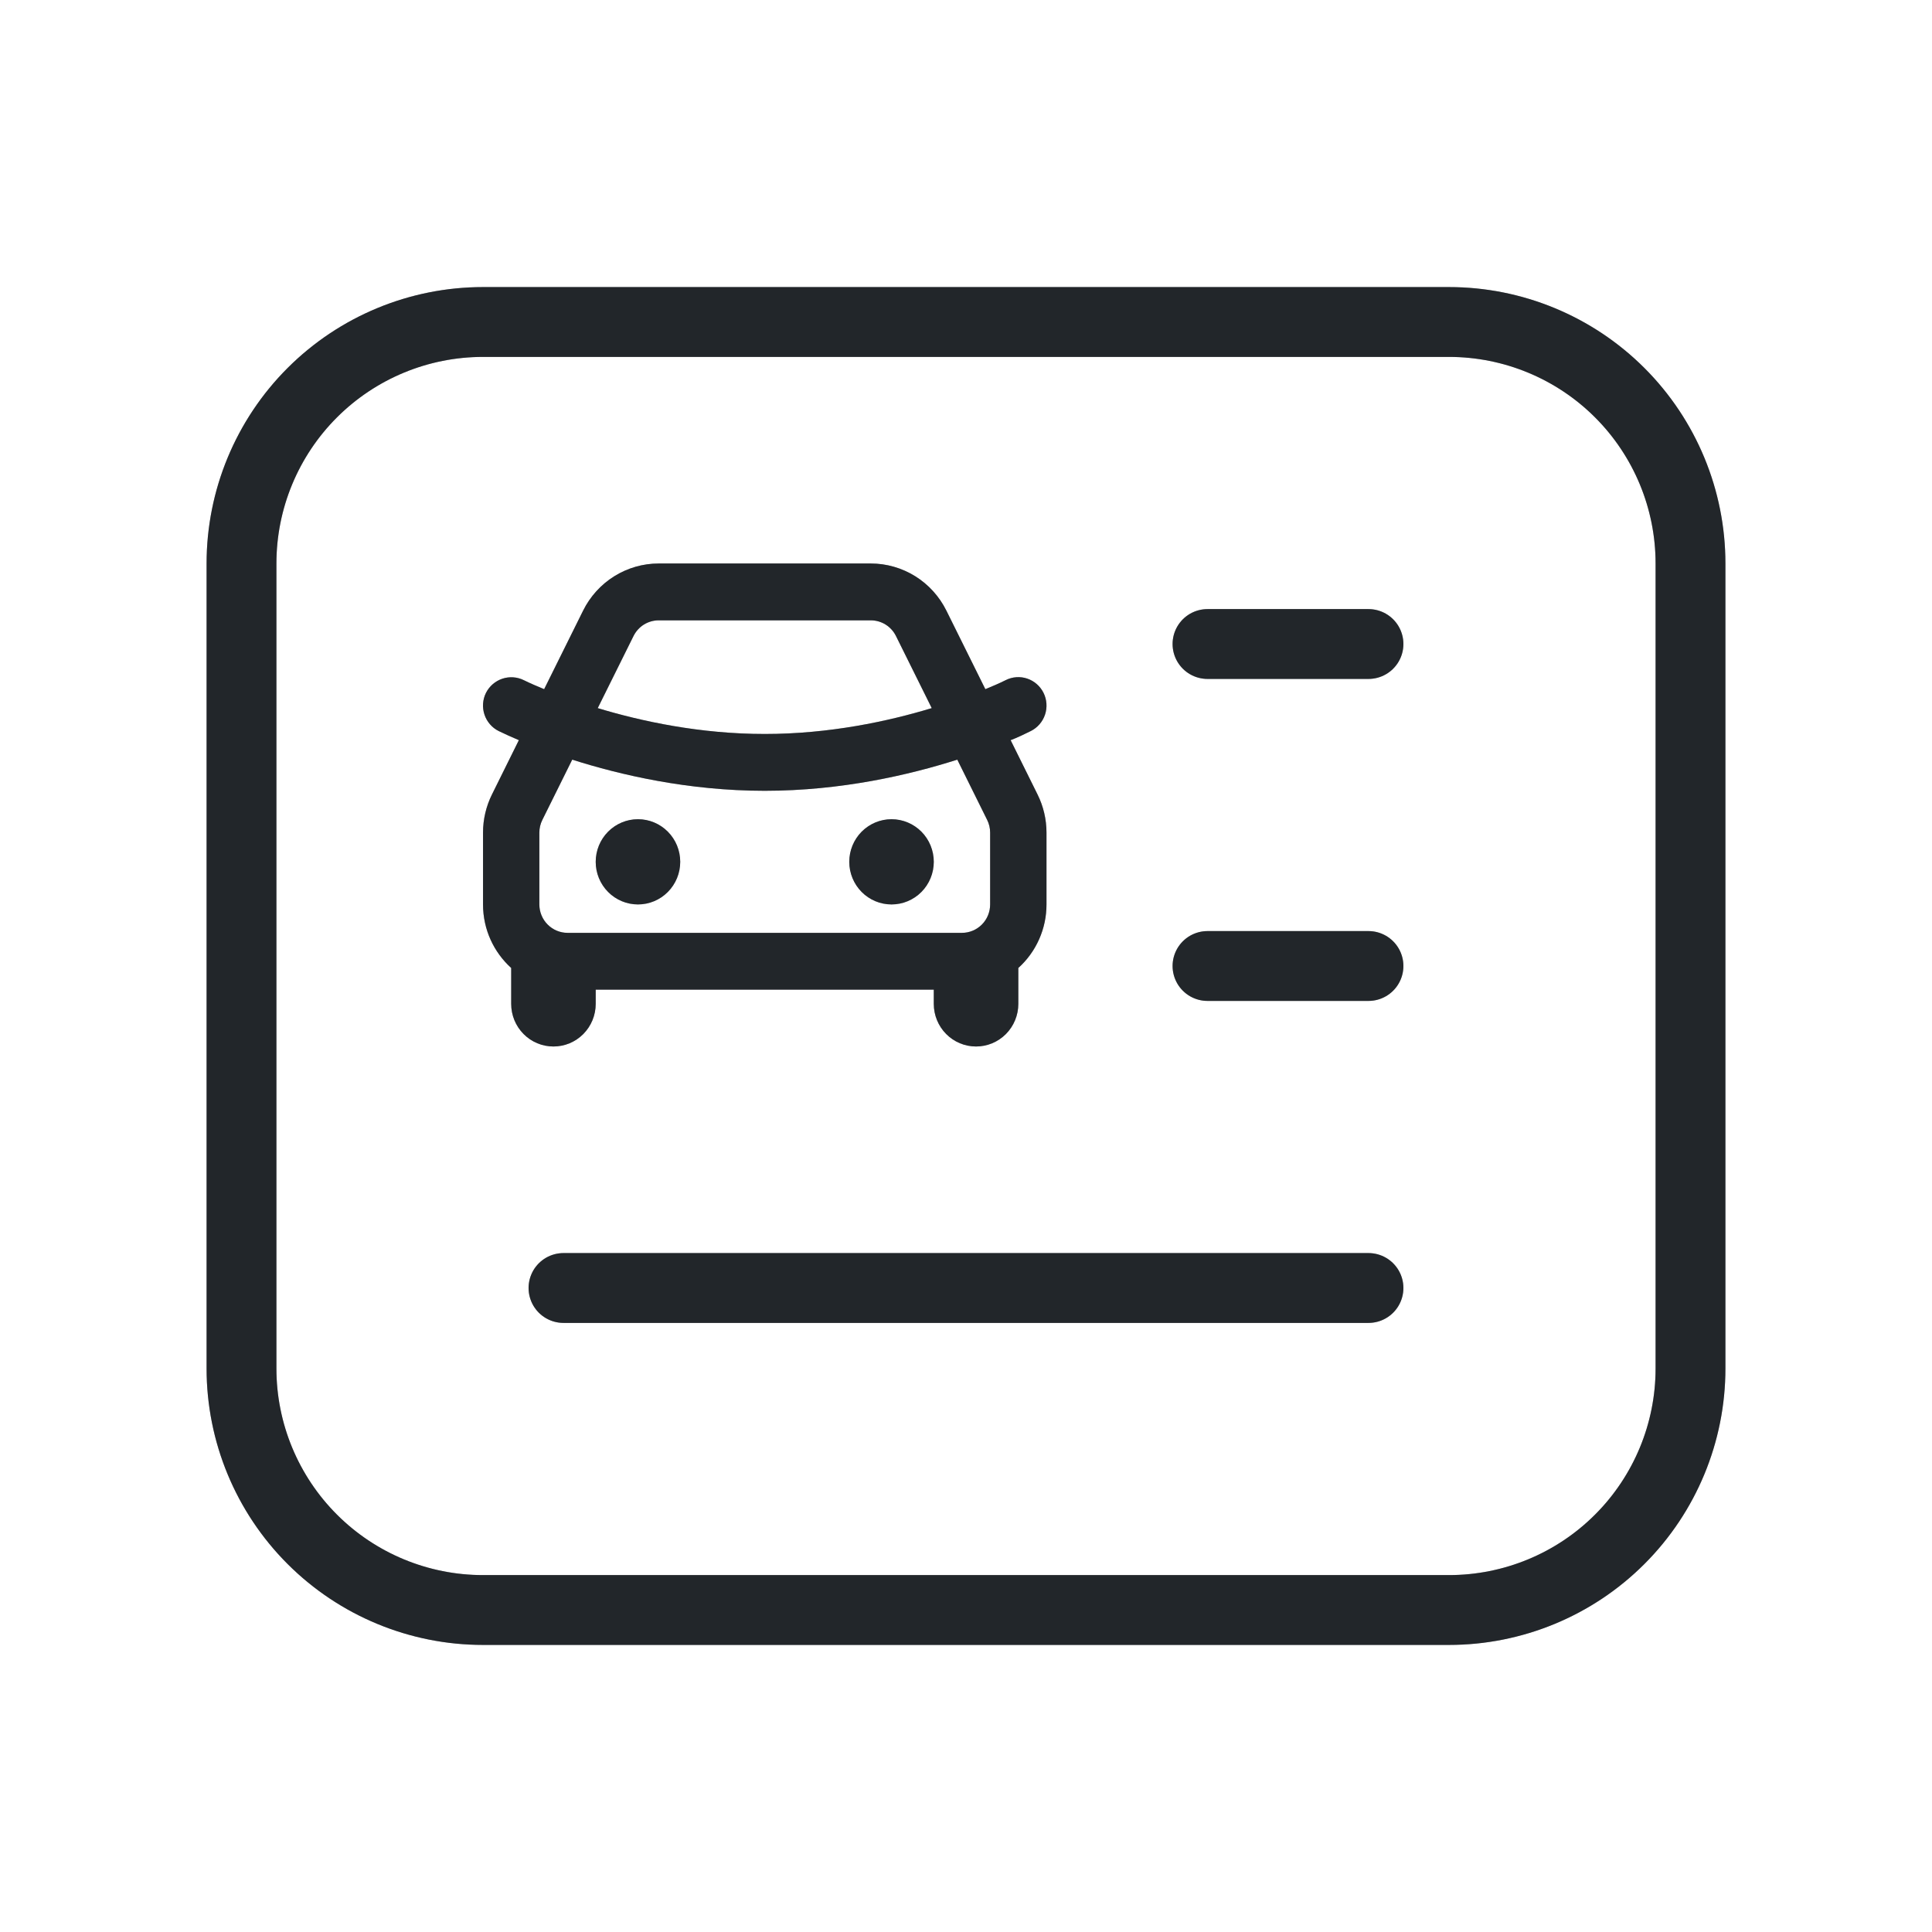 <svg xmlns="http://www.w3.org/2000/svg" width="83" height="83" viewBox="0 0 83 83" fill="none">
  <path d="M10.375 24.208C10.375 21.457 11.468 18.818 13.414 16.872C15.36 14.927 17.998 13.833 20.75 13.833H62.25C65.002 13.833 67.641 14.927 69.586 16.872C71.532 18.818 72.625 21.457 72.625 24.208V58.792C72.625 61.543 71.532 64.182 69.586 66.128C67.641 68.074 65.002 69.167 62.25 69.167H20.75C17.998 69.167 15.36 68.074 13.414 66.128C11.468 64.182 10.375 61.543 10.375 58.792V24.208Z" stroke="#353B42" stroke-width="3" stroke-linecap="round" stroke-linejoin="round"/>
  <path d="M10.375 24.208C10.375 21.457 11.468 18.818 13.414 16.872C15.36 14.927 17.998 13.833 20.75 13.833H62.25C65.002 13.833 67.641 14.927 69.586 16.872C71.532 18.818 72.625 21.457 72.625 24.208V58.792C72.625 61.543 71.532 64.182 69.586 66.128C67.641 68.074 65.002 69.167 62.25 69.167H20.75C17.998 69.167 15.36 68.074 13.414 66.128C11.468 64.182 10.375 61.543 10.375 58.792V24.208Z" stroke="black" stroke-opacity="0.2" stroke-width="3" stroke-linecap="round" stroke-linejoin="round"/>
  <path d="M10.375 24.208C10.375 21.457 11.468 18.818 13.414 16.872C15.36 14.927 17.998 13.833 20.75 13.833H62.25C65.002 13.833 67.641 14.927 69.586 16.872C71.532 18.818 72.625 21.457 72.625 24.208V58.792C72.625 61.543 71.532 64.182 69.586 66.128C67.641 68.074 65.002 69.167 62.25 69.167H20.75C17.998 69.167 15.36 68.074 13.414 66.128C11.468 64.182 10.375 61.543 10.375 58.792V24.208Z" stroke="black" stroke-opacity="0.2" stroke-width="3" stroke-linecap="round" stroke-linejoin="round"/>
  <path d="M51.875 27.667H58.791M51.875 41.5H58.791M24.208 55.333H58.791" stroke="#353B42" stroke-width="3" stroke-linecap="round" stroke-linejoin="round"/>
  <path d="M51.875 27.667H58.791M51.875 41.5H58.791M24.208 55.333H58.791" stroke="black" stroke-opacity="0.2" stroke-width="3" stroke-linecap="round" stroke-linejoin="round"/>
  <path d="M51.875 27.667H58.791M51.875 41.5H58.791M24.208 55.333H58.791" stroke="black" stroke-opacity="0.2" stroke-width="3" stroke-linecap="round" stroke-linejoin="round"/>
  <path d="M37.41 24.208C38.084 24.208 38.745 24.398 39.319 24.755C39.892 25.113 40.356 25.624 40.657 26.232L42.331 29.607C42.627 29.485 42.921 29.362 43.206 29.219C43.494 29.074 43.826 29.05 44.131 29.153C44.435 29.256 44.687 29.476 44.831 29.766C44.974 30.055 44.998 30.391 44.896 30.698C44.794 31.005 44.576 31.259 44.288 31.404C43.691 31.704 43.417 31.797 43.417 31.797L44.574 34.132C44.827 34.641 44.958 35.201 44.958 35.77V38.855C44.959 39.371 44.851 39.88 44.642 40.351C44.434 40.821 44.129 41.242 43.748 41.585V43.127C43.748 43.613 43.556 44.079 43.216 44.422C42.875 44.766 42.413 44.958 41.932 44.958C41.45 44.958 40.989 44.766 40.648 44.422C40.308 44.079 40.116 43.613 40.116 43.127V42.517H25.592V43.127C25.592 43.613 25.401 44.079 25.06 44.422C24.72 44.766 24.258 44.958 23.777 44.958C23.295 44.958 22.833 44.766 22.493 44.422C22.152 44.079 21.961 43.613 21.961 43.127V41.585C21.218 40.913 20.751 39.939 20.751 38.855V35.77C20.751 35.202 20.882 34.641 21.134 34.133L22.291 31.797C21.998 31.674 21.709 31.544 21.422 31.405C21.28 31.334 21.152 31.235 21.048 31.113C20.943 30.992 20.863 30.852 20.813 30.699C20.762 30.547 20.742 30.386 20.753 30.226C20.764 30.066 20.806 29.909 20.878 29.766C21.024 29.477 21.278 29.259 21.583 29.157C21.888 29.056 22.22 29.079 22.508 29.223C22.793 29.362 23.084 29.487 23.377 29.607L25.051 26.232C25.353 25.624 25.816 25.113 26.39 24.755C26.963 24.398 27.624 24.208 28.299 24.208H37.41ZM41.126 32.635C39.068 33.291 36.14 33.973 32.854 33.973C29.568 33.973 26.64 33.29 24.583 32.635L23.3 35.223C23.215 35.393 23.171 35.58 23.171 35.77V38.855C23.171 39.179 23.299 39.49 23.526 39.718C23.753 39.947 24.061 40.076 24.382 40.076H41.327C41.648 40.076 41.956 39.947 42.183 39.718C42.41 39.49 42.537 39.179 42.537 38.855V35.77C42.537 35.58 42.493 35.394 42.409 35.224L41.126 32.635ZM27.408 35.194C27.889 35.194 28.351 35.387 28.691 35.73C29.032 36.073 29.223 36.539 29.223 37.025C29.223 37.51 29.032 37.976 28.691 38.319C28.351 38.663 27.889 38.855 27.408 38.855C26.926 38.855 26.464 38.663 26.124 38.319C25.783 37.976 25.592 37.51 25.592 37.025C25.592 36.539 25.783 36.073 26.124 35.73C26.464 35.387 26.926 35.194 27.408 35.194ZM38.301 35.194C38.782 35.194 39.244 35.387 39.585 35.73C39.925 36.073 40.116 36.539 40.116 37.025C40.116 37.51 39.925 37.976 39.585 38.319C39.244 38.663 38.782 38.855 38.301 38.855C37.819 38.855 37.358 38.663 37.017 38.319C36.677 37.976 36.485 37.51 36.485 37.025C36.485 36.539 36.677 36.073 37.017 35.73C37.358 35.387 37.819 35.194 38.301 35.194ZM37.41 26.65H28.299C28.074 26.65 27.854 26.713 27.662 26.832C27.471 26.951 27.317 27.122 27.216 27.325L25.679 30.421C27.553 30.989 30.078 31.532 32.854 31.532C35.631 31.532 38.156 30.989 40.028 30.421L38.492 27.325C38.392 27.122 38.237 26.951 38.046 26.832C37.855 26.713 37.635 26.65 37.41 26.65Z" fill="#353B42"/>
  <path d="M37.41 24.208C38.084 24.208 38.745 24.398 39.319 24.755C39.892 25.113 40.356 25.624 40.657 26.232L42.331 29.607C42.627 29.485 42.921 29.362 43.206 29.219C43.494 29.074 43.826 29.05 44.131 29.153C44.435 29.256 44.687 29.476 44.831 29.766C44.974 30.055 44.998 30.391 44.896 30.698C44.794 31.005 44.576 31.259 44.288 31.404C43.691 31.704 43.417 31.797 43.417 31.797L44.574 34.132C44.827 34.641 44.958 35.201 44.958 35.77V38.855C44.959 39.371 44.851 39.88 44.642 40.351C44.434 40.821 44.129 41.242 43.748 41.585V43.127C43.748 43.613 43.556 44.079 43.216 44.422C42.875 44.766 42.413 44.958 41.932 44.958C41.45 44.958 40.989 44.766 40.648 44.422C40.308 44.079 40.116 43.613 40.116 43.127V42.517H25.592V43.127C25.592 43.613 25.401 44.079 25.06 44.422C24.72 44.766 24.258 44.958 23.777 44.958C23.295 44.958 22.833 44.766 22.493 44.422C22.152 44.079 21.961 43.613 21.961 43.127V41.585C21.218 40.913 20.751 39.939 20.751 38.855V35.77C20.751 35.202 20.882 34.641 21.134 34.133L22.291 31.797C21.998 31.674 21.709 31.544 21.422 31.405C21.28 31.334 21.152 31.235 21.048 31.113C20.943 30.992 20.863 30.852 20.813 30.699C20.762 30.547 20.742 30.386 20.753 30.226C20.764 30.066 20.806 29.909 20.878 29.766C21.024 29.477 21.278 29.259 21.583 29.157C21.888 29.056 22.22 29.079 22.508 29.223C22.793 29.362 23.084 29.487 23.377 29.607L25.051 26.232C25.353 25.624 25.816 25.113 26.39 24.755C26.963 24.398 27.624 24.208 28.299 24.208H37.41ZM41.126 32.635C39.068 33.291 36.14 33.973 32.854 33.973C29.568 33.973 26.64 33.29 24.583 32.635L23.3 35.223C23.215 35.393 23.171 35.58 23.171 35.77V38.855C23.171 39.179 23.299 39.49 23.526 39.718C23.753 39.947 24.061 40.076 24.382 40.076H41.327C41.648 40.076 41.956 39.947 42.183 39.718C42.41 39.49 42.537 39.179 42.537 38.855V35.77C42.537 35.58 42.493 35.394 42.409 35.224L41.126 32.635ZM27.408 35.194C27.889 35.194 28.351 35.387 28.691 35.73C29.032 36.073 29.223 36.539 29.223 37.025C29.223 37.51 29.032 37.976 28.691 38.319C28.351 38.663 27.889 38.855 27.408 38.855C26.926 38.855 26.464 38.663 26.124 38.319C25.783 37.976 25.592 37.51 25.592 37.025C25.592 36.539 25.783 36.073 26.124 35.73C26.464 35.387 26.926 35.194 27.408 35.194ZM38.301 35.194C38.782 35.194 39.244 35.387 39.585 35.73C39.925 36.073 40.116 36.539 40.116 37.025C40.116 37.51 39.925 37.976 39.585 38.319C39.244 38.663 38.782 38.855 38.301 38.855C37.819 38.855 37.358 38.663 37.017 38.319C36.677 37.976 36.485 37.51 36.485 37.025C36.485 36.539 36.677 36.073 37.017 35.73C37.358 35.387 37.819 35.194 38.301 35.194ZM37.41 26.65H28.299C28.074 26.65 27.854 26.713 27.662 26.832C27.471 26.951 27.317 27.122 27.216 27.325L25.679 30.421C27.553 30.989 30.078 31.532 32.854 31.532C35.631 31.532 38.156 30.989 40.028 30.421L38.492 27.325C38.392 27.122 38.237 26.951 38.046 26.832C37.855 26.713 37.635 26.65 37.41 26.65Z" fill="black" fill-opacity="0.2"/>
  <path d="M37.41 24.208C38.084 24.208 38.745 24.398 39.319 24.755C39.892 25.113 40.356 25.624 40.657 26.232L42.331 29.607C42.627 29.485 42.921 29.362 43.206 29.219C43.494 29.074 43.826 29.05 44.131 29.153C44.435 29.256 44.687 29.476 44.831 29.766C44.974 30.055 44.998 30.391 44.896 30.698C44.794 31.005 44.576 31.259 44.288 31.404C43.691 31.704 43.417 31.797 43.417 31.797L44.574 34.132C44.827 34.641 44.958 35.201 44.958 35.77V38.855C44.959 39.371 44.851 39.88 44.642 40.351C44.434 40.821 44.129 41.242 43.748 41.585V43.127C43.748 43.613 43.556 44.079 43.216 44.422C42.875 44.766 42.413 44.958 41.932 44.958C41.45 44.958 40.989 44.766 40.648 44.422C40.308 44.079 40.116 43.613 40.116 43.127V42.517H25.592V43.127C25.592 43.613 25.401 44.079 25.06 44.422C24.72 44.766 24.258 44.958 23.777 44.958C23.295 44.958 22.833 44.766 22.493 44.422C22.152 44.079 21.961 43.613 21.961 43.127V41.585C21.218 40.913 20.751 39.939 20.751 38.855V35.77C20.751 35.202 20.882 34.641 21.134 34.133L22.291 31.797C21.998 31.674 21.709 31.544 21.422 31.405C21.28 31.334 21.152 31.235 21.048 31.113C20.943 30.992 20.863 30.852 20.813 30.699C20.762 30.547 20.742 30.386 20.753 30.226C20.764 30.066 20.806 29.909 20.878 29.766C21.024 29.477 21.278 29.259 21.583 29.157C21.888 29.056 22.22 29.079 22.508 29.223C22.793 29.362 23.084 29.487 23.377 29.607L25.051 26.232C25.353 25.624 25.816 25.113 26.39 24.755C26.963 24.398 27.624 24.208 28.299 24.208H37.41ZM41.126 32.635C39.068 33.291 36.14 33.973 32.854 33.973C29.568 33.973 26.64 33.29 24.583 32.635L23.3 35.223C23.215 35.393 23.171 35.58 23.171 35.77V38.855C23.171 39.179 23.299 39.49 23.526 39.718C23.753 39.947 24.061 40.076 24.382 40.076H41.327C41.648 40.076 41.956 39.947 42.183 39.718C42.41 39.49 42.537 39.179 42.537 38.855V35.77C42.537 35.58 42.493 35.394 42.409 35.224L41.126 32.635ZM27.408 35.194C27.889 35.194 28.351 35.387 28.691 35.73C29.032 36.073 29.223 36.539 29.223 37.025C29.223 37.51 29.032 37.976 28.691 38.319C28.351 38.663 27.889 38.855 27.408 38.855C26.926 38.855 26.464 38.663 26.124 38.319C25.783 37.976 25.592 37.51 25.592 37.025C25.592 36.539 25.783 36.073 26.124 35.73C26.464 35.387 26.926 35.194 27.408 35.194ZM38.301 35.194C38.782 35.194 39.244 35.387 39.585 35.73C39.925 36.073 40.116 36.539 40.116 37.025C40.116 37.51 39.925 37.976 39.585 38.319C39.244 38.663 38.782 38.855 38.301 38.855C37.819 38.855 37.358 38.663 37.017 38.319C36.677 37.976 36.485 37.51 36.485 37.025C36.485 36.539 36.677 36.073 37.017 35.73C37.358 35.387 37.819 35.194 38.301 35.194ZM37.41 26.65H28.299C28.074 26.65 27.854 26.713 27.662 26.832C27.471 26.951 27.317 27.122 27.216 27.325L25.679 30.421C27.553 30.989 30.078 31.532 32.854 31.532C35.631 31.532 38.156 30.989 40.028 30.421L38.492 27.325C38.392 27.122 38.237 26.951 38.046 26.832C37.855 26.713 37.635 26.65 37.41 26.65Z" fill="black" fill-opacity="0.2"/>
</svg>